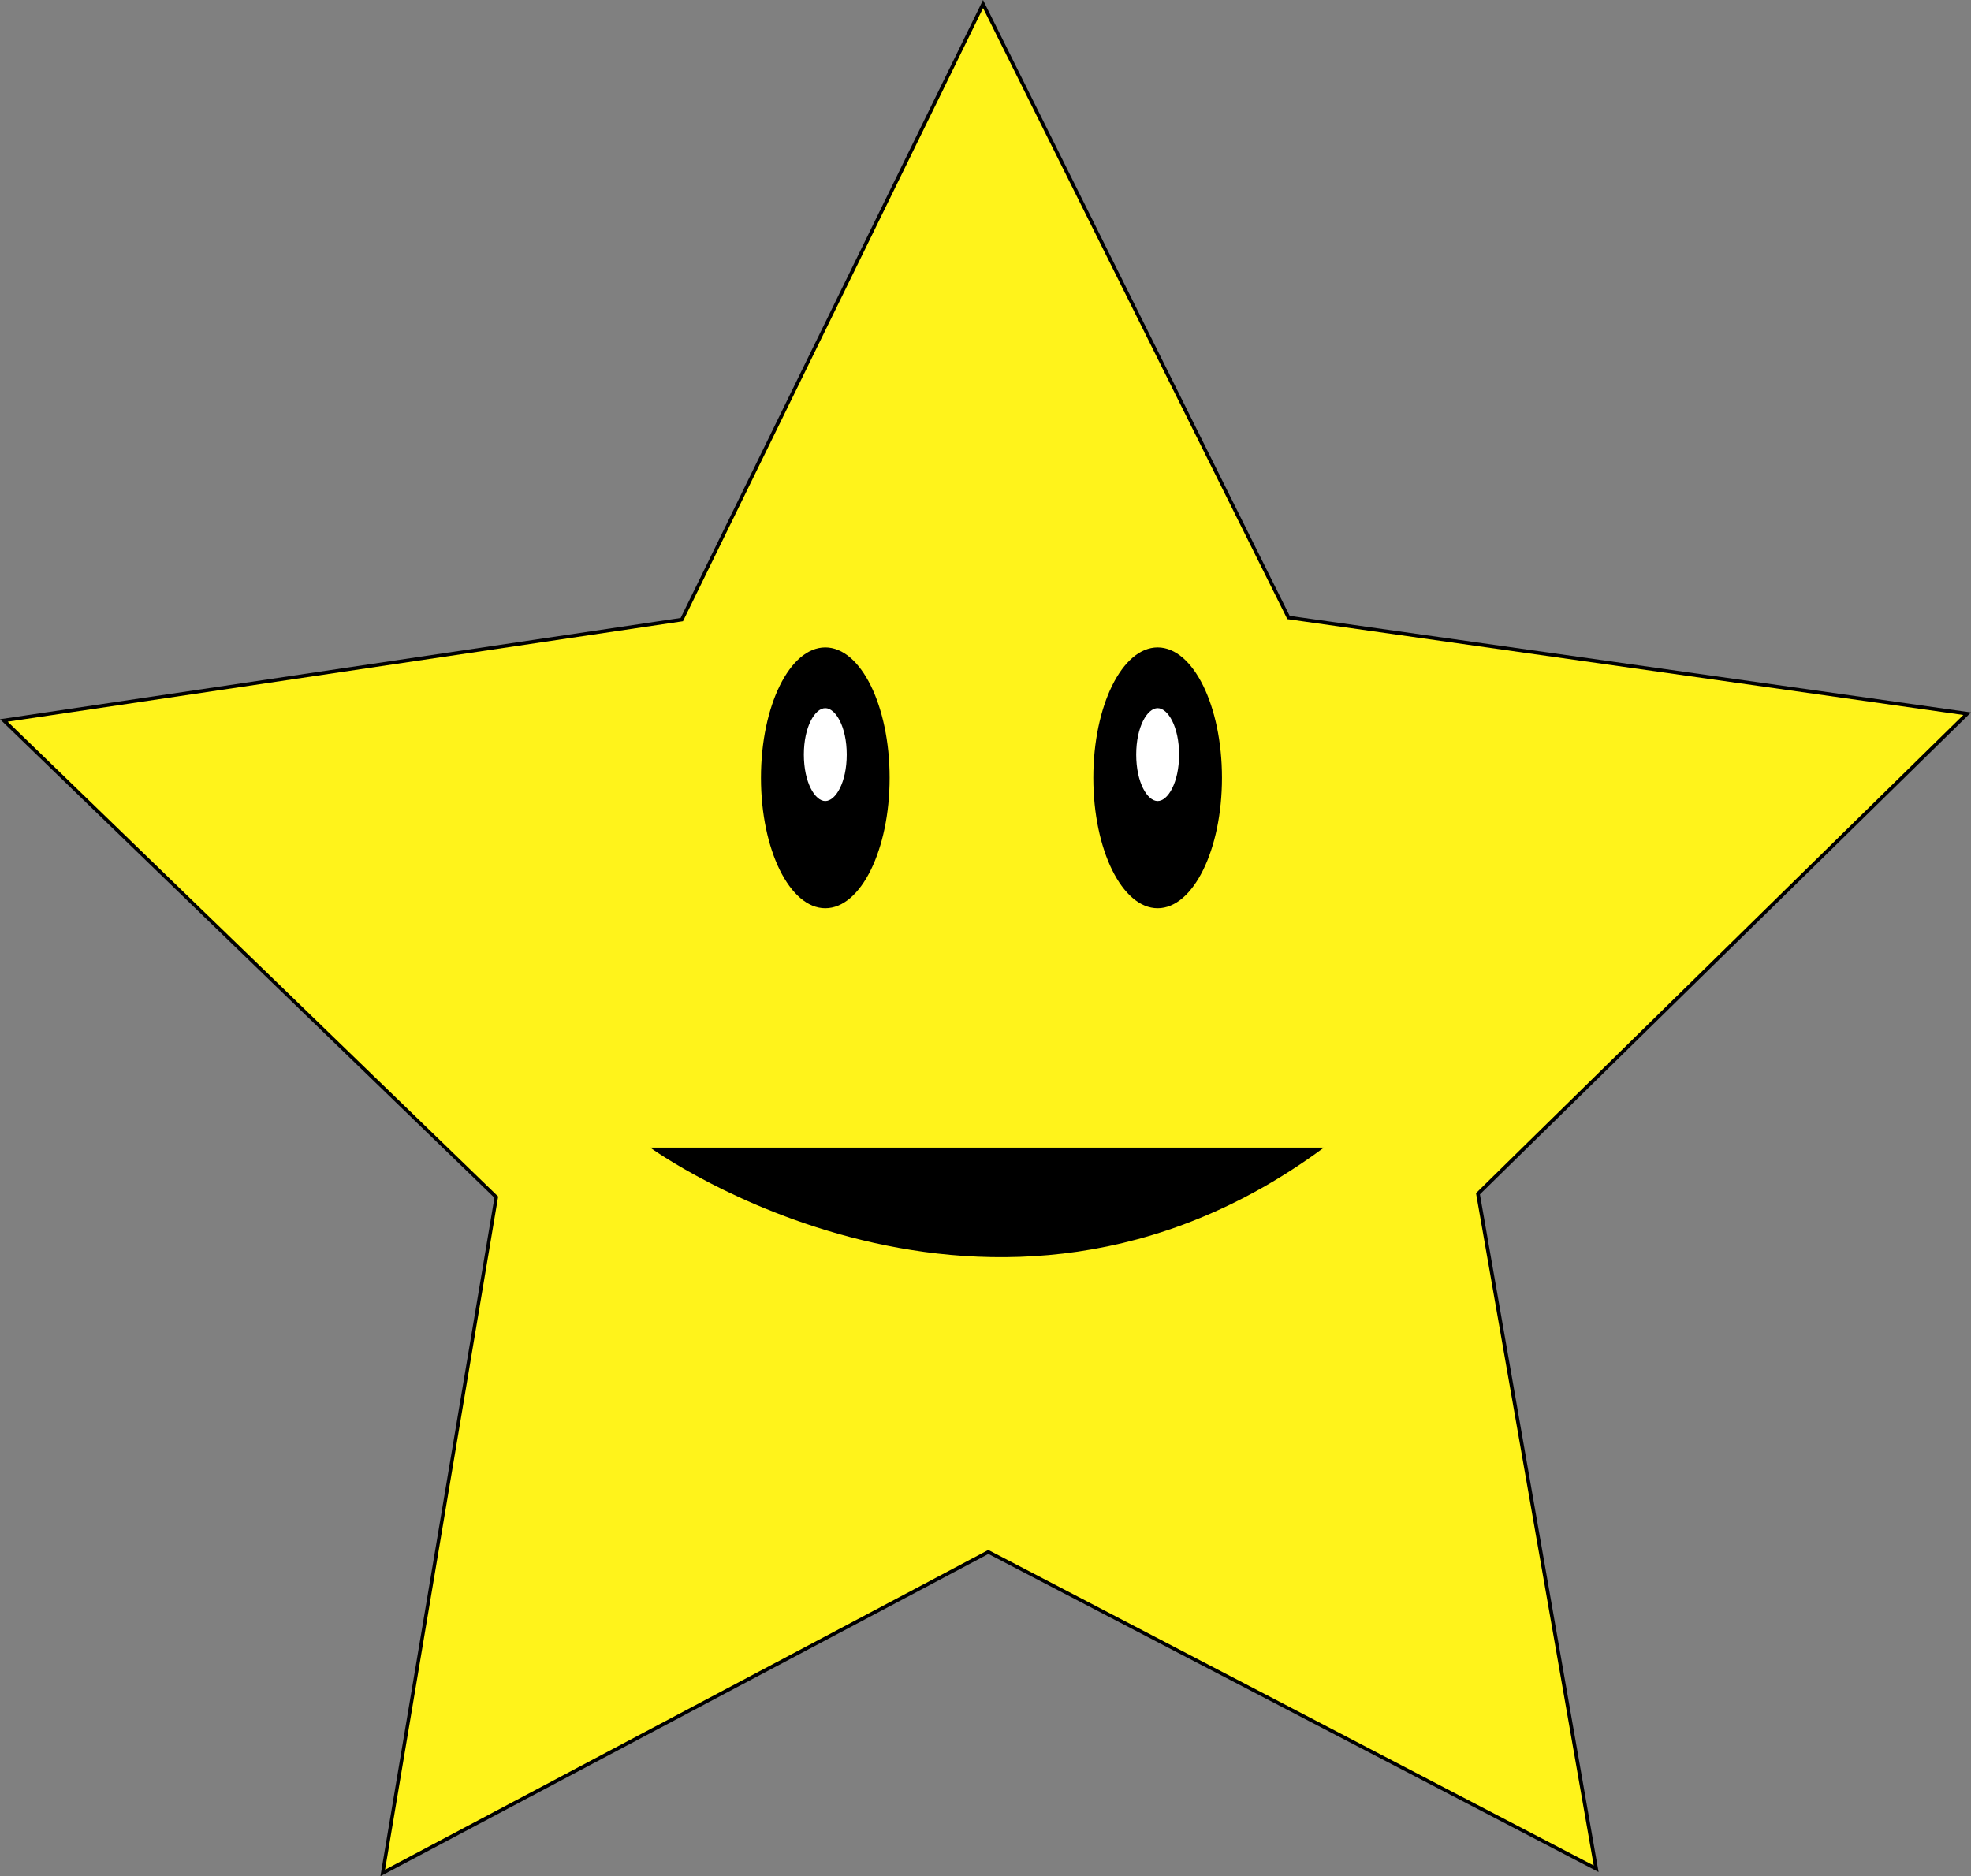 <?xml version="1.0" encoding="UTF-8"?>
<svg id="starbadge" xmlns="http://www.w3.org/2000/svg" viewBox="0 0 551.54 525.13">
  <rect x="0" y="0" width="551.54" height="525.13" fill="#808080" stroke="none"/>
  <defs>
    <style>
      .cls-1, .cls-2, .cls-3 {
        stroke-width: 0px;
      }

      .cls-2 {
        fill: #fff;
      }

      .cls-3 {
        fill: #fff31b;
      }
    </style>
  </defs>
  <g id="StarBase">
    <g>
      <polygon class="cls-3" points="138.88 335.06 1.08 201.65 190.79 173.42 275.08 1.13 360.56 172.83 550.46 199.76 413.58 334.11 446.65 523.05 276.57 434.38 107.11 524.21 138.88 335.06"/>
      <path class="cls-1" d="M275.09,2.26l84.91,170.56.23.47.52.07,188.64,26.75-135.98,133.46-.38.37.09.52,32.85,187.67-168.95-88.08-.47-.24-.46.25-168.34,89.24,31.56-187.89.09-.52-.38-.37L2.15,201.99l188.45-28.04.52-.08.23-.47L275.09,2.26M275.08,0l-84.62,172.96L0,201.3l138.35,133.93-31.9,189.89,170.13-90.19,170.74,89.02-33.2-189.67,137.42-134.88-190.65-27.03L275.08,0h0Z"/>
    </g>
  </g>
  <g id="StarEye">
    <g>
      <ellipse class="cls-1" cx="230.94" cy="217.7" rx="17.5" ry="36"/>
      <path class="cls-1" d="M230.94,182.2c4.41,0,8.61,3.6,11.83,10.13,3.33,6.76,5.17,15.77,5.17,25.37s-1.84,18.61-5.17,25.37c-3.22,6.53-7.42,10.13-11.83,10.13s-8.61-3.6-11.83-10.13c-3.33-6.76-5.17-15.77-5.17-25.37s1.84-18.61,5.17-25.37c3.22-6.53,7.42-10.13,11.83-10.13M230.94,181.2c-9.94,0-18,16.34-18,36.5s8.06,36.5,18,36.5,18-16.34,18-36.5-8.06-36.5-18-36.5h0Z"/>
    </g>
    <g>
      <ellipse class="cls-1" cx="323.94" cy="217.7" rx="17.5" ry="36"/>
      <path class="cls-1" d="M323.94,182.2c4.41,0,8.61,3.6,11.83,10.13,3.33,6.76,5.17,15.77,5.17,25.37s-1.84,18.61-5.17,25.37c-3.22,6.53-7.42,10.13-11.83,10.13s-8.61-3.6-11.83-10.13c-3.33-6.76-5.17-15.77-5.17-25.37s1.84-18.61,5.17-25.37c3.22-6.53,7.42-10.13,11.83-10.13M323.94,181.2c-9.94,0-18,16.34-18,36.5s8.06,36.5,18,36.5,18-16.34,18-36.5-8.06-36.5-18-36.5h0Z"/>
    </g>
  </g>
  <g id="StarMouth">
    <path class="cls-1" d="M181.94,321.2s95.15,69,188.53,0"/>
  </g>
  <g id="StarHighlight">
    <g>
      <ellipse class="cls-2" cx="230.94" cy="211.2" rx="6.5" ry="13.5"/>
      <path class="cls-1" d="M230.94,198.2c2.9,0,6,5.22,6,13s-3.1,13-6,13-6-5.22-6-13,3.1-13,6-13M230.94,197.2c-3.87,0-7,6.27-7,14s3.13,14,7,14,7-6.27,7-14-3.13-14-7-14h0Z"/>
    </g>
    <g>
      <ellipse class="cls-2" cx="323.94" cy="211.2" rx="6.5" ry="13.5"/>
      <path class="cls-1" d="M323.94,198.2c2.9,0,6,5.22,6,13s-3.1,13-6,13-6-5.22-6-13,3.1-13,6-13M323.94,197.2c-3.87,0-7,6.27-7,14s3.13,14,7,14,7-6.27,7-14-3.13-14-7-14h0Z"/>
    </g>
  </g>
</svg>